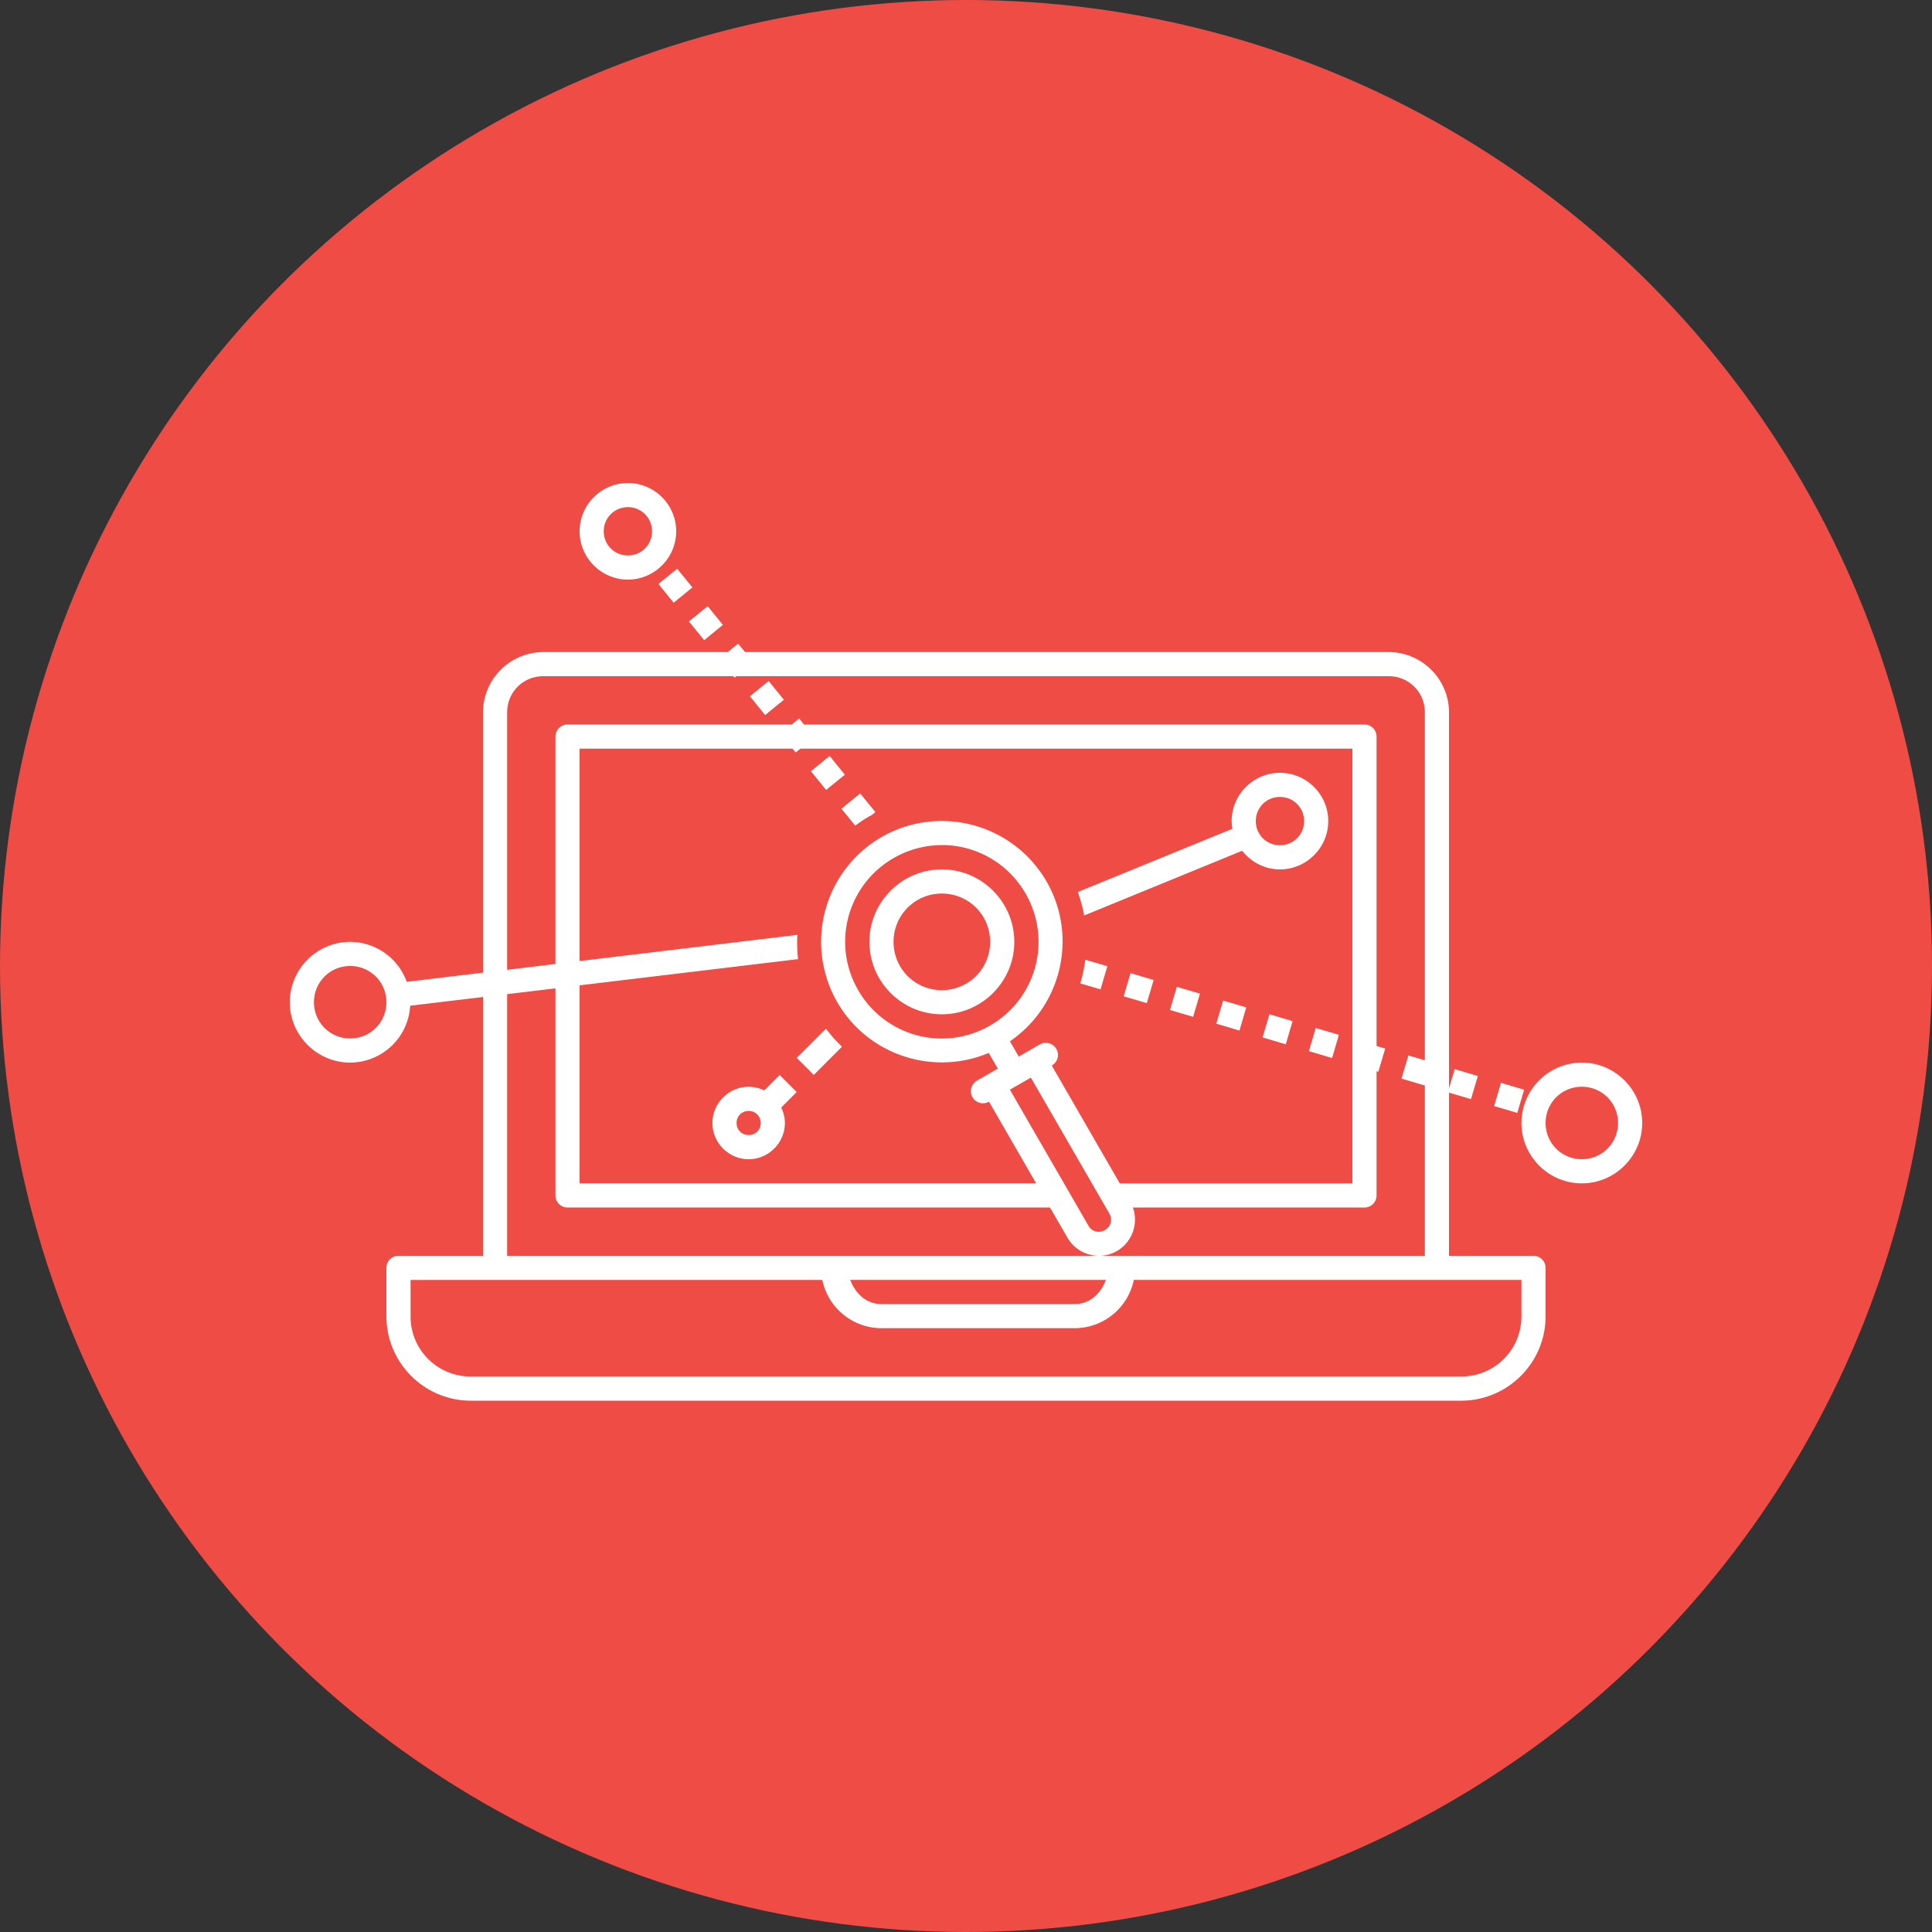 <svg xmlns="http://www.w3.org/2000/svg" width="80" height="80" id="search"><rect width="100%" height="100%" fill="#333333" stroke="none"/><g transform="translate(0 -972.362)"><circle cx="40" cy="1012.362" r="40" fill="#ef4c45" fill-rule="evenodd"></circle><path style="line-height:normal;text-indent:0;text-align:start;text-decoration-line:none;text-decoration-style:solid;text-decoration-color:#000;text-transform:none;block-progression:tb;isolation:auto;mix-blend-mode:normal" fill="#fff" d="M26 992.362c-1.099 0-2 .901-2 2s.901 2 2 2 2-.901 2-2-.901-2-2-2zm0 1c.558 0 1 .442 1 1s-.442 1-1 1-1-.442-1-1 .442-1 1-1zm2.04 2.55-.776.63.63.777.776-.633-.63-.775zm1.263 1.55-.776.633.631.775.776-.633-.631-.775zm1.261 1.55-.427.35H22.5a2.506 2.506 0 0 0-2.5 2.5v10.775l-3.158.38a2.502 2.502 0 0 0-2.342-1.655 2.508 2.508 0 0 0-2.5 2.5c0 1.375 1.125 2.5 2.5 2.5a2.502 2.502 0 0 0 2.486-2.355l3.014-.362v10.717h-3.5a.5.5 0 0 0-.5.5v2c0 1.93 1.57 3.5 3.5 3.5h41c1.93 0 3.5-1.57 3.5-3.5v-2a.5.5 0 0 0-.5-.5H60v-6.758l.91.27.285-.957-.959-.285-.236.797v-15.567c0-1.376-1.124-2.5-2.5-2.5H30.85l-.286-.35zm-8.064 1.35h7.873l.047.06.072-.06H57.5c.84 0 1.5.66 1.5 1.5v14.404l-.682-.2-.285.958.96.284.007-.025v7.08H21v-10.836l2-.24v8.576a.5.5 0 0 0 .5.5h19.98l.723 1.252c.411.712 1.337.96 2.049.548a1.508 1.508 0 0 0 .66-1.8H56.5a.5.5 0 0 0 .5-.5v-5.143l.074.02.285-.959-.359-.106v-12.813a.5.5 0 0 0-.5-.5H33.293l-.203-.25-.305.25H23.5a.5.5 0 0 0-.5.5v9.416l-2 .242v-10.658c0-.84.66-1.5 1.5-1.5zm9.328.2-.775.632.63.776.776-.633-.63-.776zm-7.828 2.8h8.816l.131.158.196-.158H56v18h-9.633l-2.816-4.879a.5.5 0 0 0-.227-.937.5.5 0 0 0-.273.066l-.867.5-.364-.633c2.136-1.46 2.826-4.347 1.512-6.623a5.013 5.013 0 0 0-4.953-2.461 4.952 4.952 0 0 0-1.879.63 5.01 5.01 0 0 0-1.832 6.833c1.273 2.205 3.986 3.07 6.273 2.103l.377.65-.865.5a.5.5 0 0 0 .5.868l1.95 3.379H24v-8.195l9.047-1.086a6.02 6.02 0 0 1-.03-1.004L24 1012.157v-8.795zm10.354.303-.776.63.631.776.775-.63-.63-.776zm18.646.697c-1.099 0-2 .902-2 2 0 .109.016.212.033.317l-6.404 2.62c.116.32.204.644.264.971l6.543-2.68c.367.466.93.772 1.564.772 1.099 0 2-.901 2-2s-.901-2-2-2zm-17.383.854-.775.633.572.7c.186-.138.38-.27.586-.388.033-.019.068-.032.102-.051l.146-.121-.63-.773zm17.383.146c.558 0 1 .442 1 1s-.442 1-1 1-1-.442-1-1 .442-1 1-1zm-13.912 1.992c1.35.03 2.65.745 3.377 2.004a3.995 3.995 0 0 1-1.465 5.467 3.992 3.992 0 0 1-5.465-1.463 3.995 3.995 0 0 1 1.465-5.467 4.004 4.004 0 0 1 2.088-.538zm-.088 1.008c-1.65 0-3 1.35-3 3 0 1.651 1.35 3 3 3s3-1.349 3-3c0-1.65-1.35-3-3-3zm0 1c1.11 0 2 .89 2 2 0 1.11-.89 2-2 2-1.11 0-2-.89-2-2 0-1.11.89-2 2-2zm5.94 2.74c-.043.333-.111.66-.208.98l.838.247.284-.959-.915-.268zm-30.44.26c.834 0 1.5.666 1.5 1.5s-.666 1.5-1.5 1.5-1.5-.666-1.5-1.5.666-1.5 1.5-1.5zm32.313.295-.284.959.957.283.285-.959-.958-.283zm1.917.566-.285.96.96.283.284-.96-.959-.282zm1.918.569-.285.957.96.287.282-.961-.957-.283zm1.916.566-.283.961.96.285.282-.959-.959-.287zm1.918.57-.283.96.96.283.282-.96-.959-.282zm-20.28.026-1.212 1.21.707.708 1.168-1.168a5.933 5.933 0 0 1-.664-.75zm31.298 1.408a2.508 2.508 0 0 0-2.5 2.5c0 1.375 1.125 2.5 2.5 2.5s2.5-1.125 2.5-2.5-1.125-2.5-2.5-2.5zm-33.217.512-.64.639a1.48 1.48 0 0 0-.643-.15c-.823 0-1.5.677-1.5 1.5 0 .822.677 1.5 1.5 1.5s1.5-.678 1.5-1.5c0-.23-.058-.444-.152-.64l.642-.644-.707-.705zm10.403.11 3.25 5.628a.49.49 0 0 1-.184.684.489.489 0 0 1-.684-.184l-3.25-5.629.868-.5zm19.466.216-.283.961.96.283.282-.96-.959-.284zm3.348.162c.834 0 1.5.666 1.5 1.5s-.666 1.5-1.5 1.5-1.5-.666-1.5-1.5.666-1.5 1.5-1.5zm-34.5 1c.282 0 .5.218.5.5 0 .282-.218.5-.5.5a.493.493 0 0 1-.5-.5c0-.282.218-.5.5-.5zm15.95 6.998H63v1.5c0 1.394-1.106 2.5-2.5 2.5h-41a2.484 2.484 0 0 1-2.5-2.5v-1.498h17.05a2.508 2.508 0 0 0 2.45 1.998h8a2.51 2.51 0 0 0 2.45-2zm-11.745 0h10.59c-.217.558-.653 1-1.295 1h-8c-.642 0-1.078-.442-1.295-1z" color="#000" font-family="sans-serif" font-weight="400" overflow="visible"></path></g></svg>
